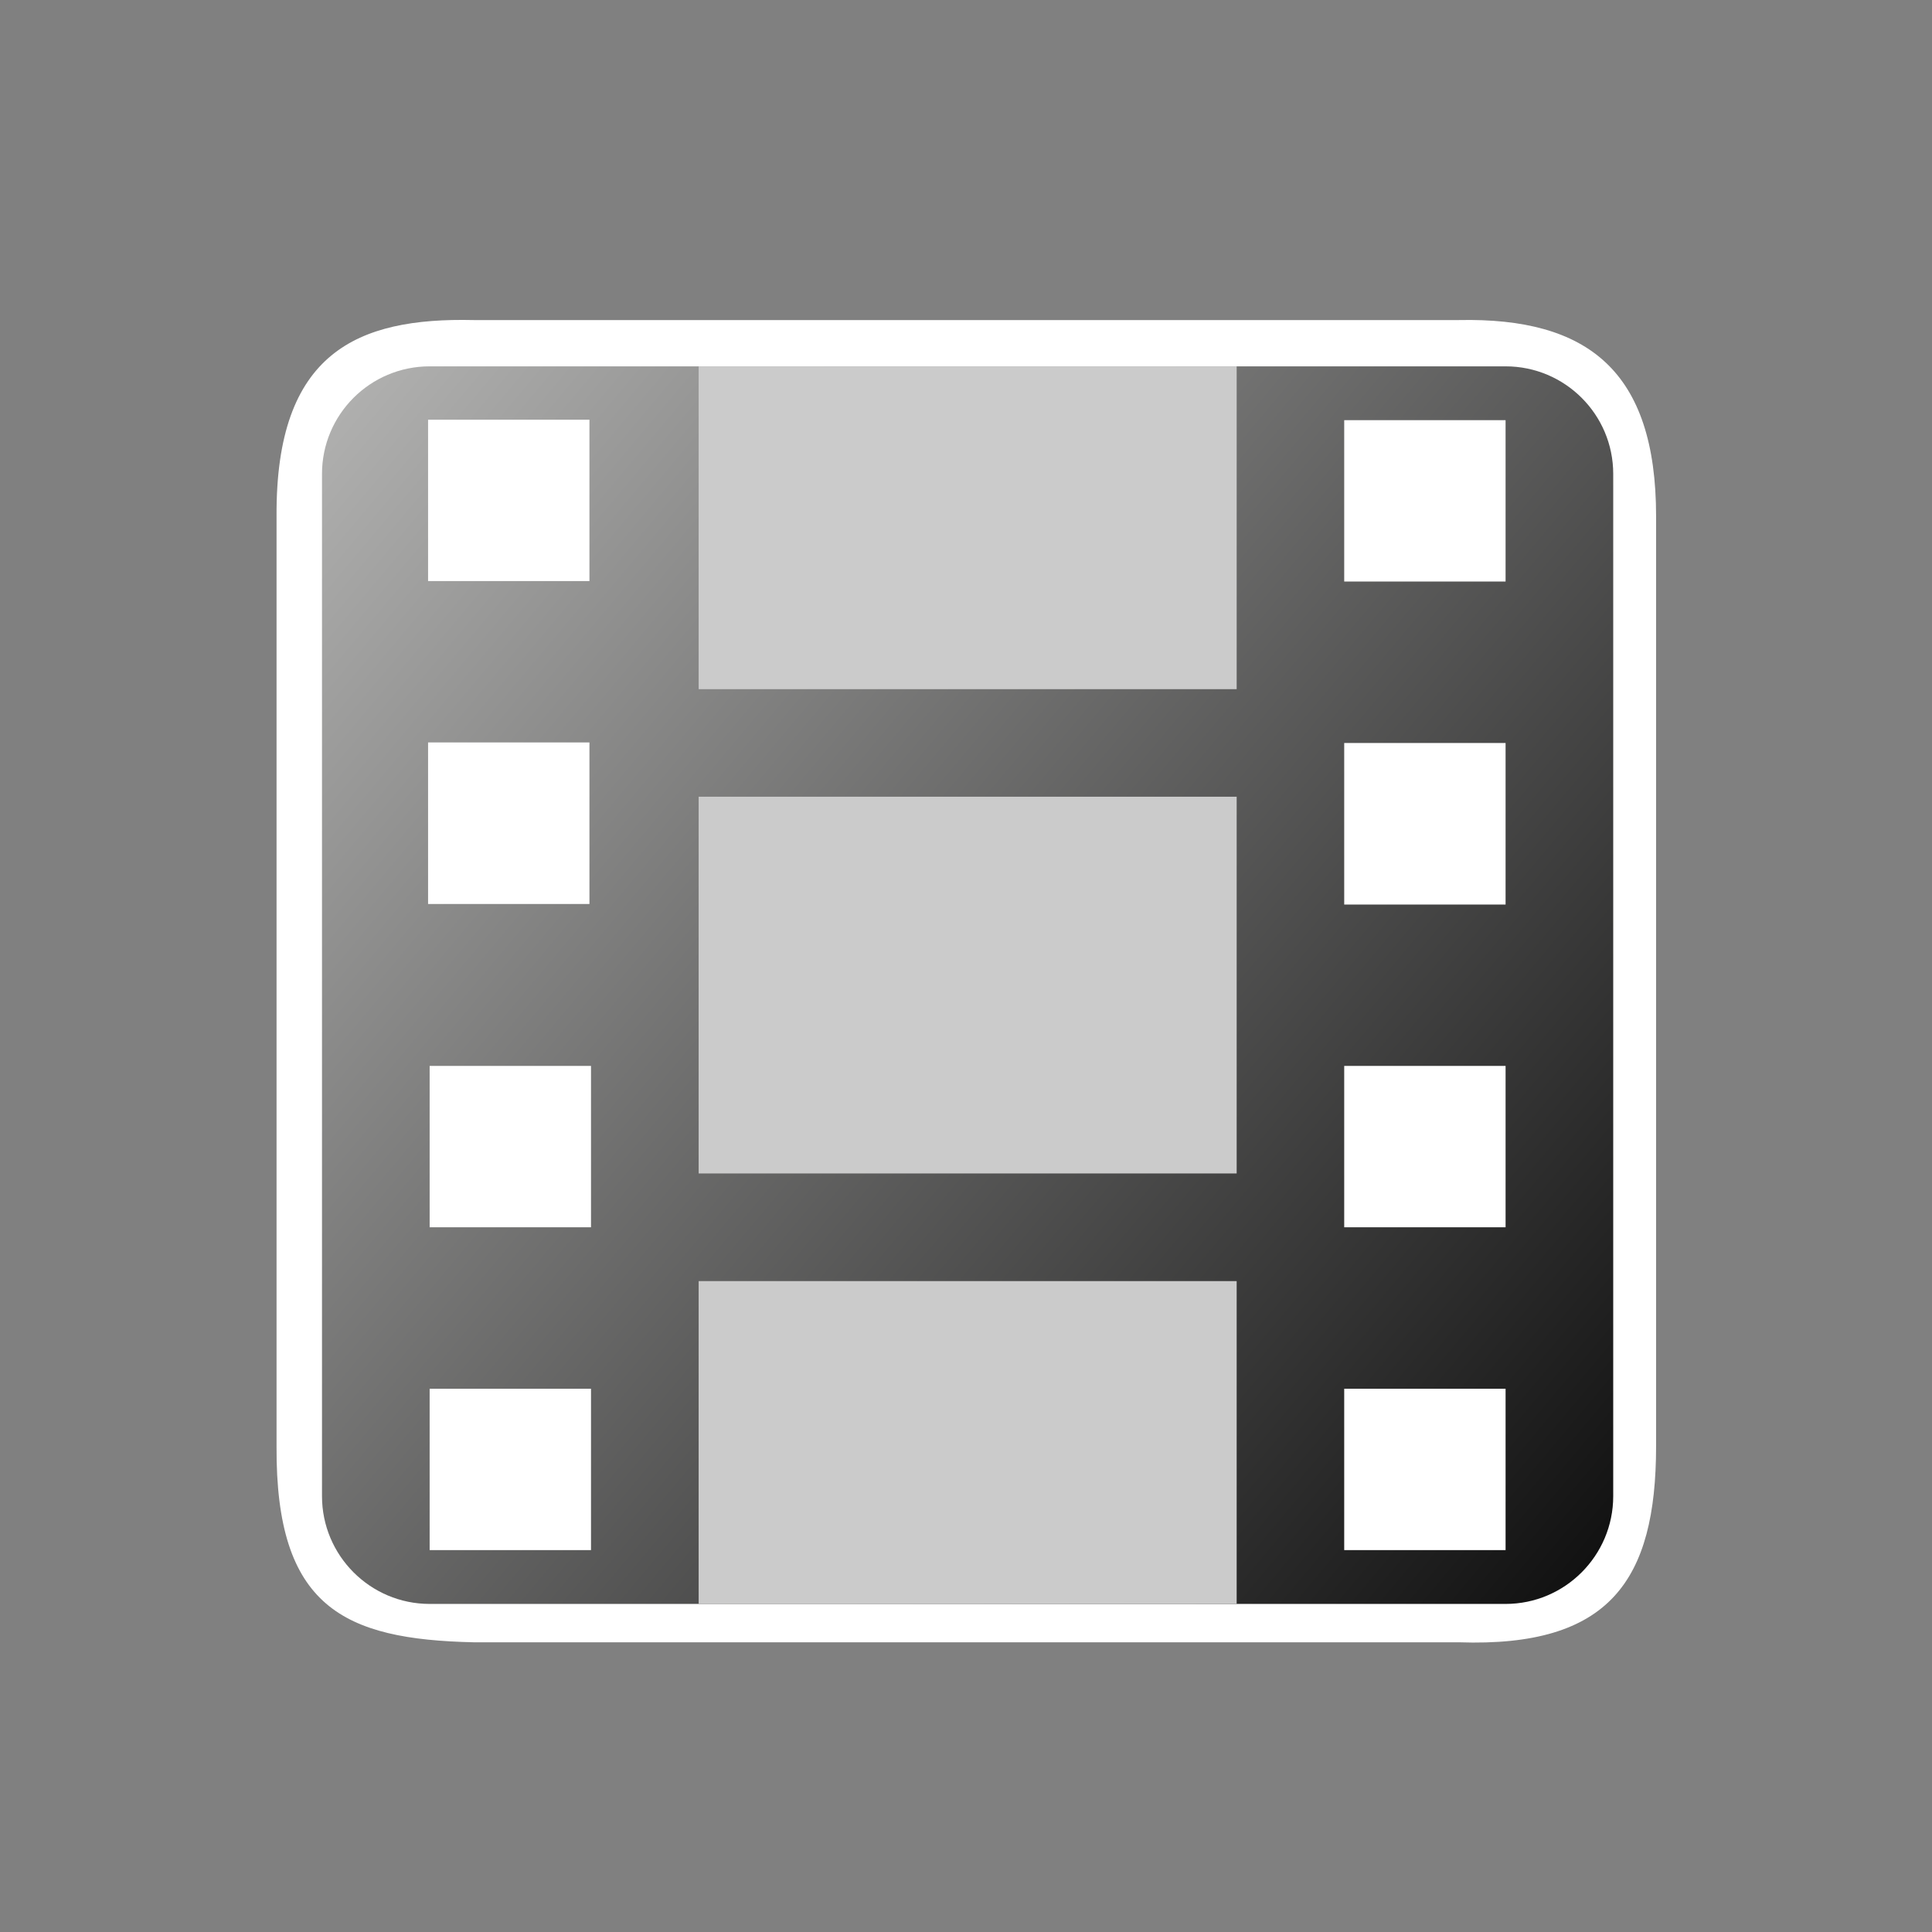<?xml version="1.0" encoding="UTF-8"?>
<!DOCTYPE svg PUBLIC "-//W3C//DTD SVG 1.1 Tiny//EN" "http://www.w3.org/Graphics/SVG/1.1/DTD/svg11-tiny.dtd">
<svg baseProfile="tiny" version="1.0" xmlns="http://www.w3.org/2000/svg" xmlns:xlink="http://www.w3.org/1999/xlink" width="100%" height="100%" viewBox="0 0 21 21">
<rect x="0" y="0" width="21" height="21" fill="#808080" stroke="none"/>
<g>
<rect fill="none" width="21" height="21"/>
<g>
<path fill="#FFFFFF" d="M5.148,3.479C3.885,3.45,2.996,3.83,3.006,5.609v10.113c-0.01,1.748,0.73,2.097,2.143,2.129h10.709    c1.639,0.056,2.142-0.674,2.143-2.129V5.609c-0.001-1.575-0.74-2.159-2.143-2.13H5.148z"/>
<path fill="url(#XMLID_2_)" d="M17.535,16.263c0,0.645-0.524,1.171-1.17,1.171H4.67c-0.646,0-1.17-0.526-1.17-1.171V5.151    c0-0.645,0.523-1.169,1.17-1.169h11.695c0.646,0,1.17,0.524,1.17,1.169V16.263z"/>
<rect x="4.67" y="11.586" fill="#FFFFFF" width="1.754" height="1.754"/>
<rect x="4.67" y="15.095" fill="#FFFFFF" width="1.754" height="1.754"/>
<rect x="14.611" y="8.076" fill="#FFFFFF" width="1.754" height="1.756"/>
<rect x="14.611" y="4.567" fill="#FFFFFF" width="1.754" height="1.754"/>
<rect x="14.611" y="11.586" fill="#FFFFFF" width="1.754" height="1.754"/>
<rect x="14.611" y="15.095" fill="#FFFFFF" width="1.754" height="1.754"/>
<rect x="7.594" y="3.982" fill="#CBCBCB" width="5.848" height="3.509"/>
<rect x="7.594" y="8.66" fill="#CBCBCB" width="5.848" height="4.095"/>
<rect x="7.594" y="13.925" fill="#CBCBCB" width="5.848" height="3.509"/>
<defs>
<linearGradient id="XMLID_2_" gradientUnits="userSpaceOnUse" x1="3.454" y1="4.781" x2="17.58" y2="16.634">
<stop offset="0" style="stop-color:#AFAFAE"/>
<stop offset="1" style="stop-color:#121212"/>
</linearGradient>
</defs>
</g>
<rect x="4.653" y="8.07" fill="#FFFFFF" width="1.754" height="1.756"/>
<rect x="4.653" y="4.562" fill="#FFFFFF" width="1.754" height="1.754"/>
</g>
</svg>
